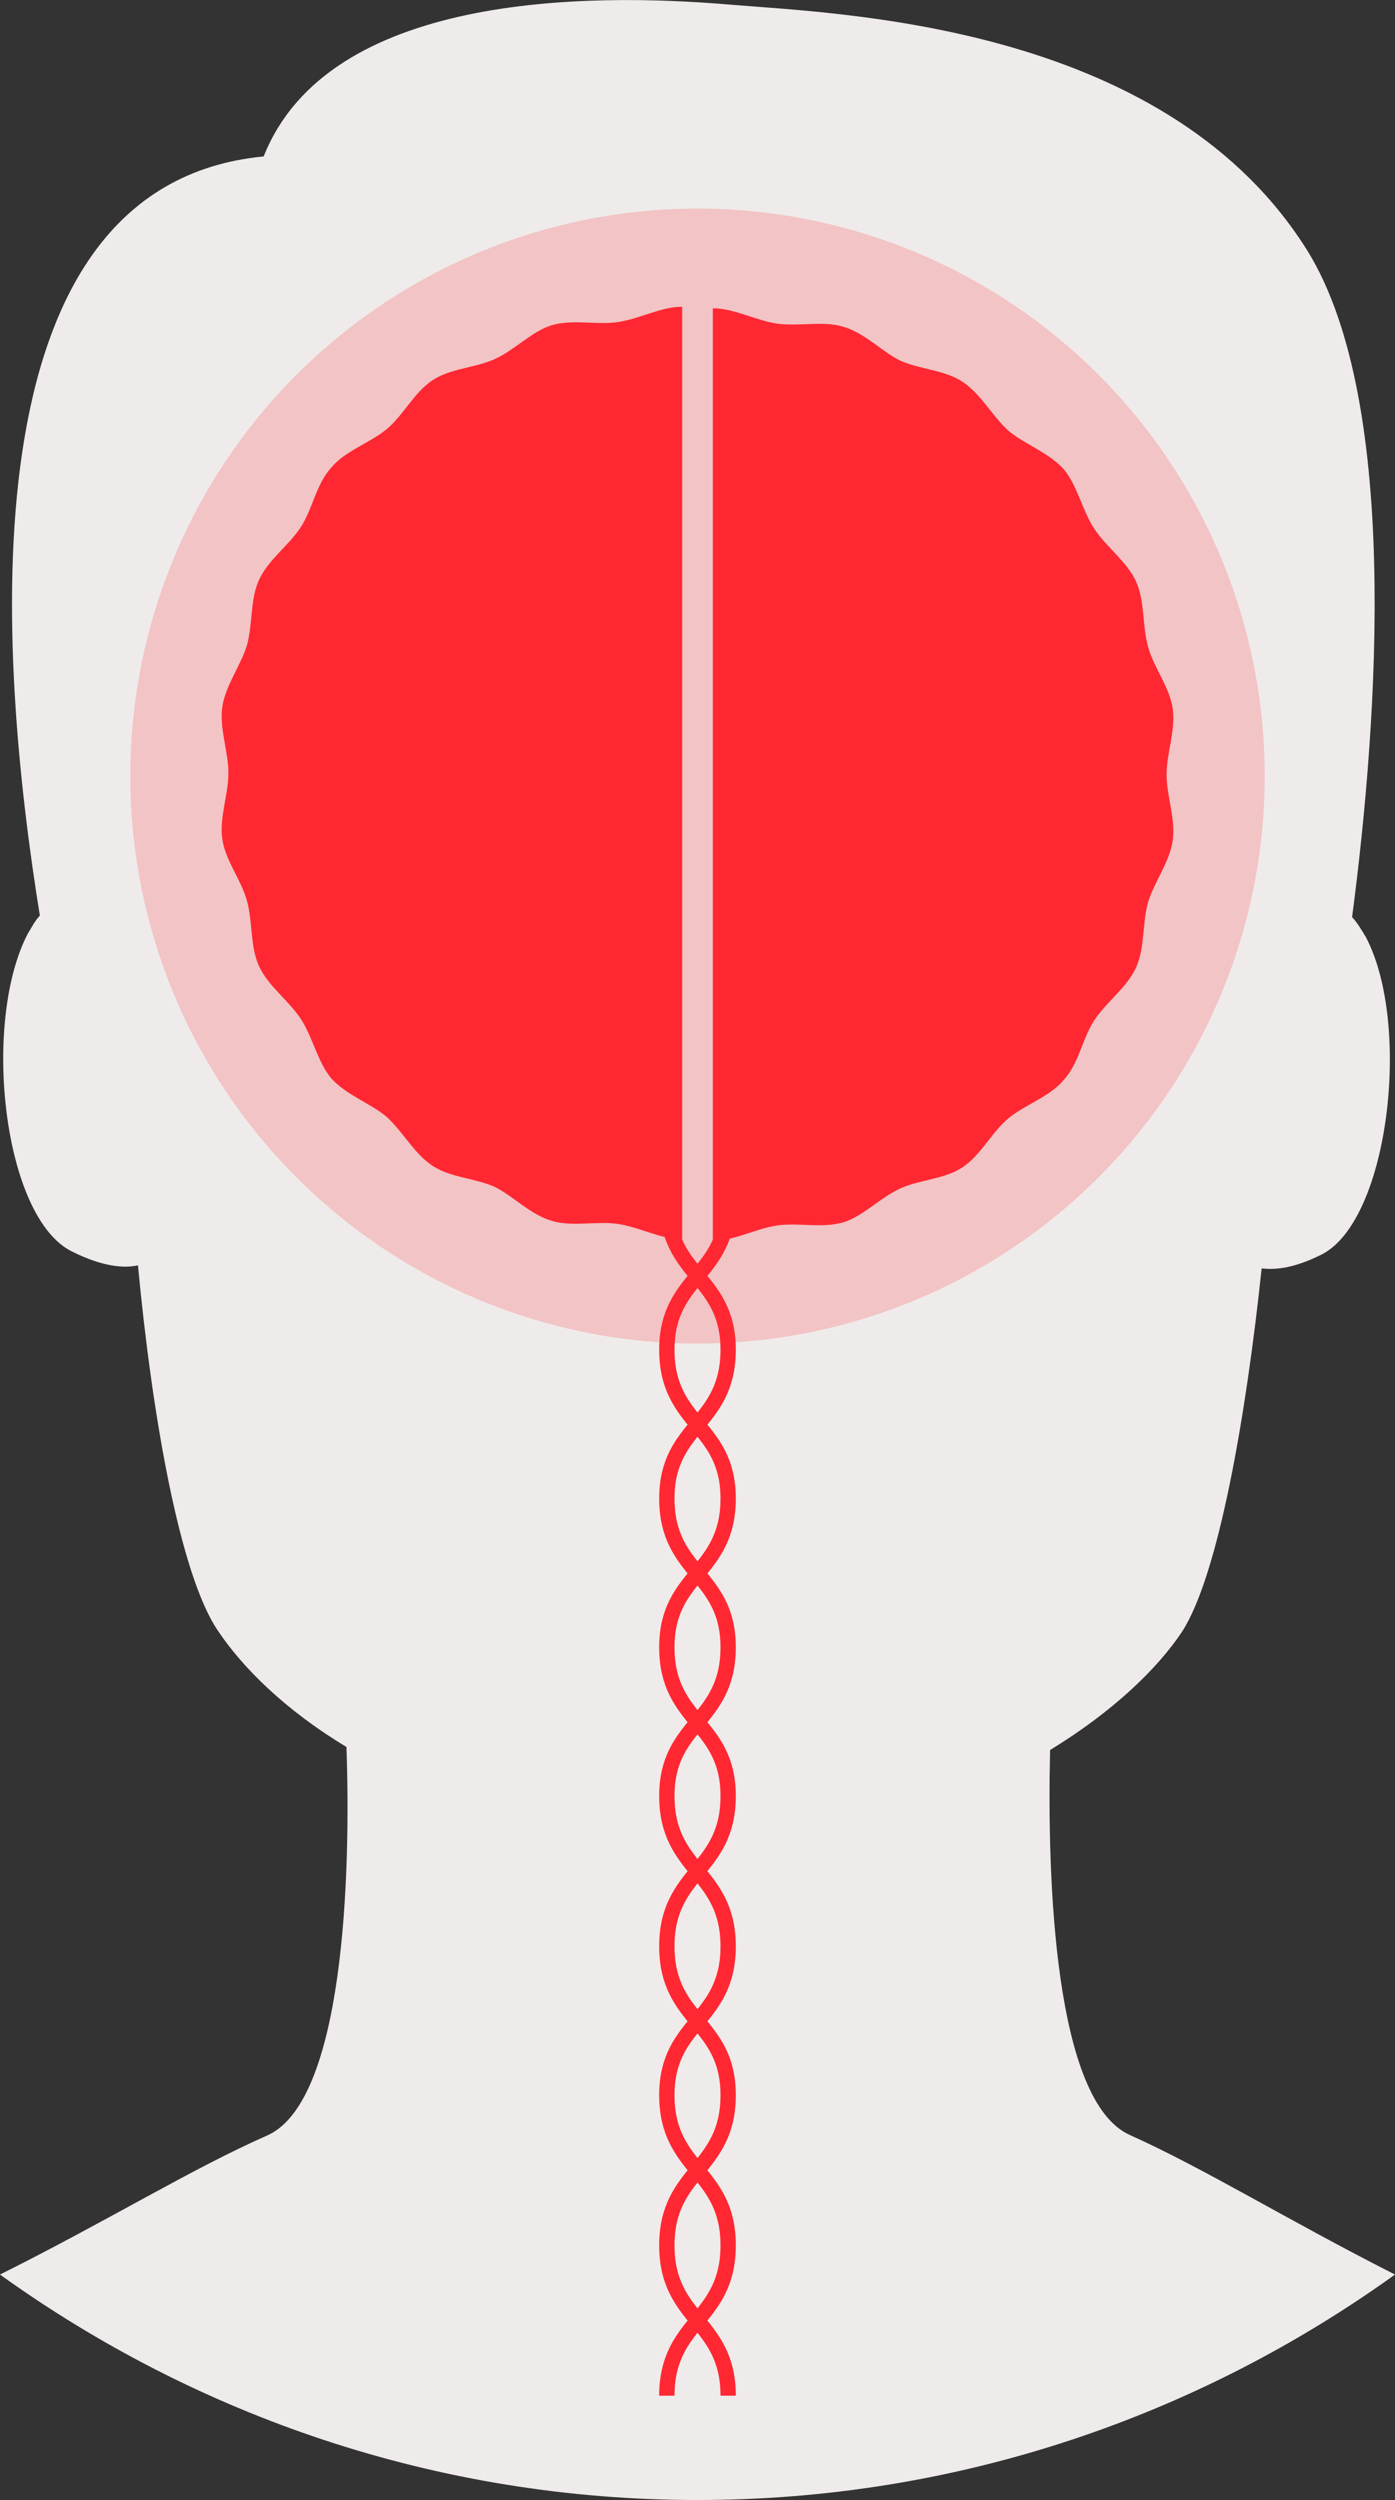 <?xml version="1.0" encoding="utf-8"?>
<!-- Generator: Adobe Illustrator 22.0.0, SVG Export Plug-In . SVG Version: 6.00 Build 0)  -->
<svg version="1.1" id="Layer_1" xmlns="http://www.w3.org/2000/svg" xmlns:xlink="http://www.w3.org/1999/xlink" x="0px" y="0px"
	 viewBox="0 0 91 163" style="enable-background:new 0 0 91 163;" xml:space="preserve">
<rect x="0" y="0" width="91" height="163" fill="#333333" stroke="none"/>
<style type="text/css">
	.st0{fill:#EFEBEA;}
	.st1{opacity:0.2;fill:#FF2832;}
	.st2{fill:#FF2832;}
	.st3{fill:none;stroke:#FF2832;stroke-miterlimit:10;}
</style>
<path class="st0" d="M91,148.3c-7.1-3.6-12.4-6.9-17.3-9.1c-4.9-2.2-5.4-16.5-5.2-25.1c4.1-2.5,7-5.3,8.6-7.7
	c2.4-3.7,4.2-14.2,5.2-23.7c0.9,0.1,2.1,0,3.9-0.9c4.4-2.2,5.9-15,2.9-20.7c-0.3-0.5-0.6-1-0.9-1.3c1.7-12.9,3.2-34.3-3.2-43.9
	C75.6,1.5,54.7,0.9,47.6,0.3c-9.4-0.8-26.2-0.7-30.4,9.9C-2.6,12.1-0.1,43,2.6,59.7c-0.3,0.3-0.5,0.7-0.8,1.2
	c-3,5.8-1.6,18.5,2.9,20.7c2,1,3.4,1.1,4.3,0.9c0.9,9.6,2.7,20.1,5.2,23.8c1.6,2.4,4.4,5.2,8.4,7.6c0.3,8.6-0.2,23-5.1,25.3
	c-5,2.2-10.3,5.5-17.5,9.1c12.8,9.2,28.5,14.7,45.5,14.7C62.5,163,78.2,157.5,91,148.3z"/>
<circle class="st1" cx="45.5" cy="50.6" r="37"/>
<g>
	<g>
		<path class="st2" d="M44.5,80.8c-1.4,0-2.8-0.8-4.2-1c-1.4-0.2-3,0.2-4.3-0.2c-1.4-0.4-2.5-1.6-3.7-2.2c-1.3-0.6-2.9-0.6-4.1-1.4
			c-1.2-0.8-1.9-2.2-3-3.2c-1.1-0.9-2.6-1.4-3.6-2.5c-0.9-1.1-1.2-2.7-2-3.9c-0.8-1.2-2.1-2.1-2.7-3.4c-0.6-1.3-0.4-2.9-0.8-4.3
			c-0.4-1.4-1.4-2.6-1.6-4c-0.2-1.4,0.4-2.9,0.4-4.3c0-1.4-0.6-2.9-0.4-4.3c0.2-1.4,1.2-2.7,1.6-4c0.4-1.4,0.2-3,0.8-4.3
			c0.6-1.3,1.9-2.2,2.7-3.4c0.8-1.2,1-2.8,2-3.9c0.9-1.1,2.5-1.6,3.6-2.5c1.1-0.9,1.8-2.4,3-3.2c1.2-0.8,2.8-0.8,4.1-1.4
			c1.3-0.6,2.4-1.8,3.7-2.2c1.4-0.4,2.9,0,4.3-0.2c1.4-0.2,2.8-1,4.2-1"/>
	</g>
	<g>
		<path class="st2" d="M46.5,20.1c1.4,0,2.8,0.8,4.2,1c1.4,0.2,3-0.2,4.3,0.2c1.4,0.4,2.5,1.6,3.7,2.2c1.3,0.6,2.9,0.6,4.1,1.4
			c1.2,0.8,1.9,2.2,3,3.2c1.1,0.9,2.6,1.4,3.6,2.5c0.9,1.1,1.2,2.7,2,3.9c0.8,1.2,2.1,2.1,2.7,3.4c0.6,1.3,0.4,2.9,0.8,4.3
			c0.4,1.4,1.4,2.6,1.6,4c0.2,1.4-0.4,2.9-0.4,4.3c0,1.4,0.6,2.9,0.4,4.3c-0.2,1.4-1.2,2.7-1.6,4c-0.4,1.4-0.2,3-0.8,4.3
			c-0.6,1.3-1.9,2.2-2.7,3.4c-0.8,1.2-1,2.8-2,3.9c-0.9,1.1-2.5,1.6-3.6,2.5c-1.1,0.9-1.8,2.4-3,3.2c-1.2,0.8-2.8,0.8-4.1,1.4
			c-1.3,0.6-2.4,1.8-3.7,2.2c-1.4,0.4-2.9,0-4.3,0.2c-1.4,0.2-2.8,1-4.2,1"/>
	</g>
</g>
<path class="st3" d="M47.5,78.3c0,4.9-4,4.9-4,9.7c0,4.9,4,4.9,4,9.7c0,4.9-4,4.9-4,9.7c0,4.9,4,4.9,4,9.7c0,4.9-4,4.9-4,9.8
	c0,4.9,4,4.9,4,9.7c0,4.9-4,4.9-4,9.8c0,4.9,4,4.9,4,9.8"/>
<path class="st3" d="M43.5,78.3c0,4.9,4,4.9,4,9.7c0,4.9-4,4.9-4,9.7c0,4.9,4,4.9,4,9.7c0,4.9-4,4.9-4,9.7c0,4.9,4,4.9,4,9.8
	c0,4.9-4,4.9-4,9.7c0,4.9,4,4.9,4,9.8c0,4.9-4,4.9-4,9.8"/>
</svg>
